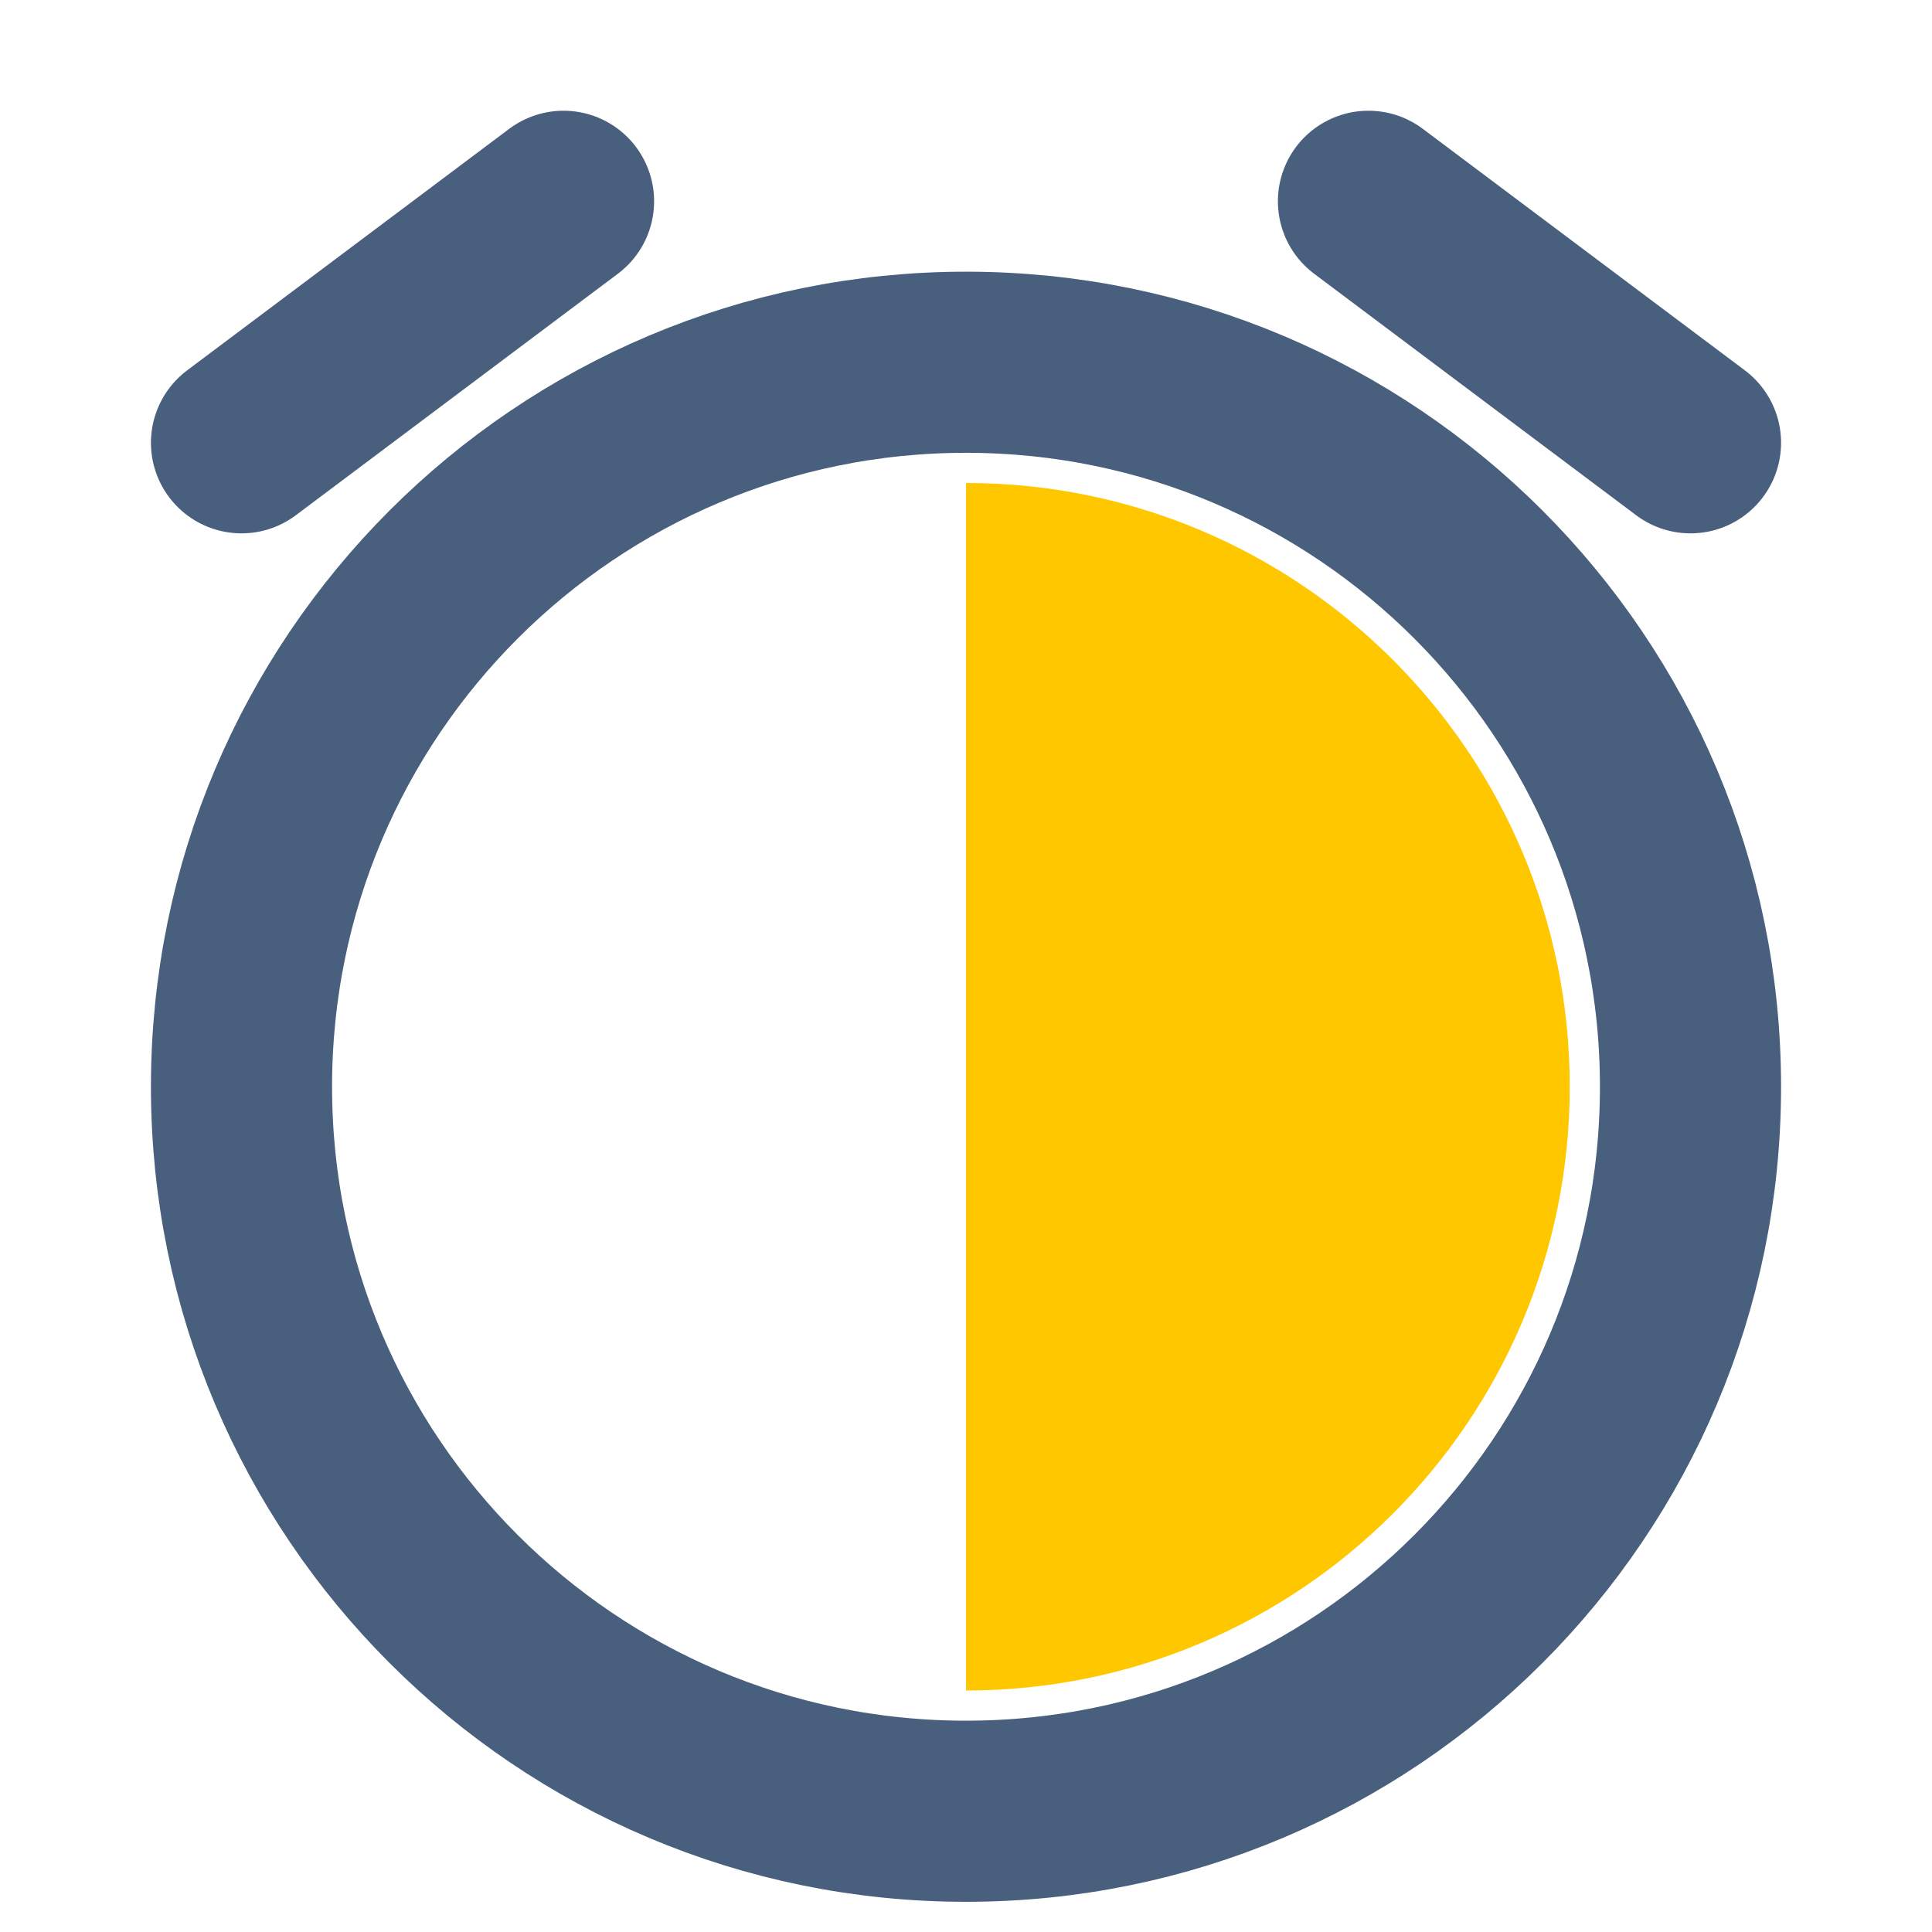 <svg width="16" height="16" viewBox="0 0 16 16" fill="none" xmlns="http://www.w3.org/2000/svg">
<path d="M12.667 9C12.667 6.422 10.577 4.333 8 4.333V9H12.667Z" fill="#FFC700"/>
<path d="M8 15C11.314 15 14 12.314 14 9C14 5.686 11.314 3 8 3C4.686 3 2 5.686 2 9C2 12.314 4.686 15 8 15Z" stroke="#485F7D" stroke-width="1.5" stroke-linecap="round" stroke-linejoin="round"/>
<path d="M8 14C10.761 14 13 11.761 13 9C13 6.239 10.761 4 8 4V14Z" fill="#FFC700"/>
<path d="M11.333 1.667L14 3.667" stroke="#485F7D" stroke-width="1.5" stroke-linecap="round"/>
<path d="M4.667 1.667L2 3.667" stroke="#485F7D" stroke-width="1.5" stroke-linecap="round"/>
</svg>
